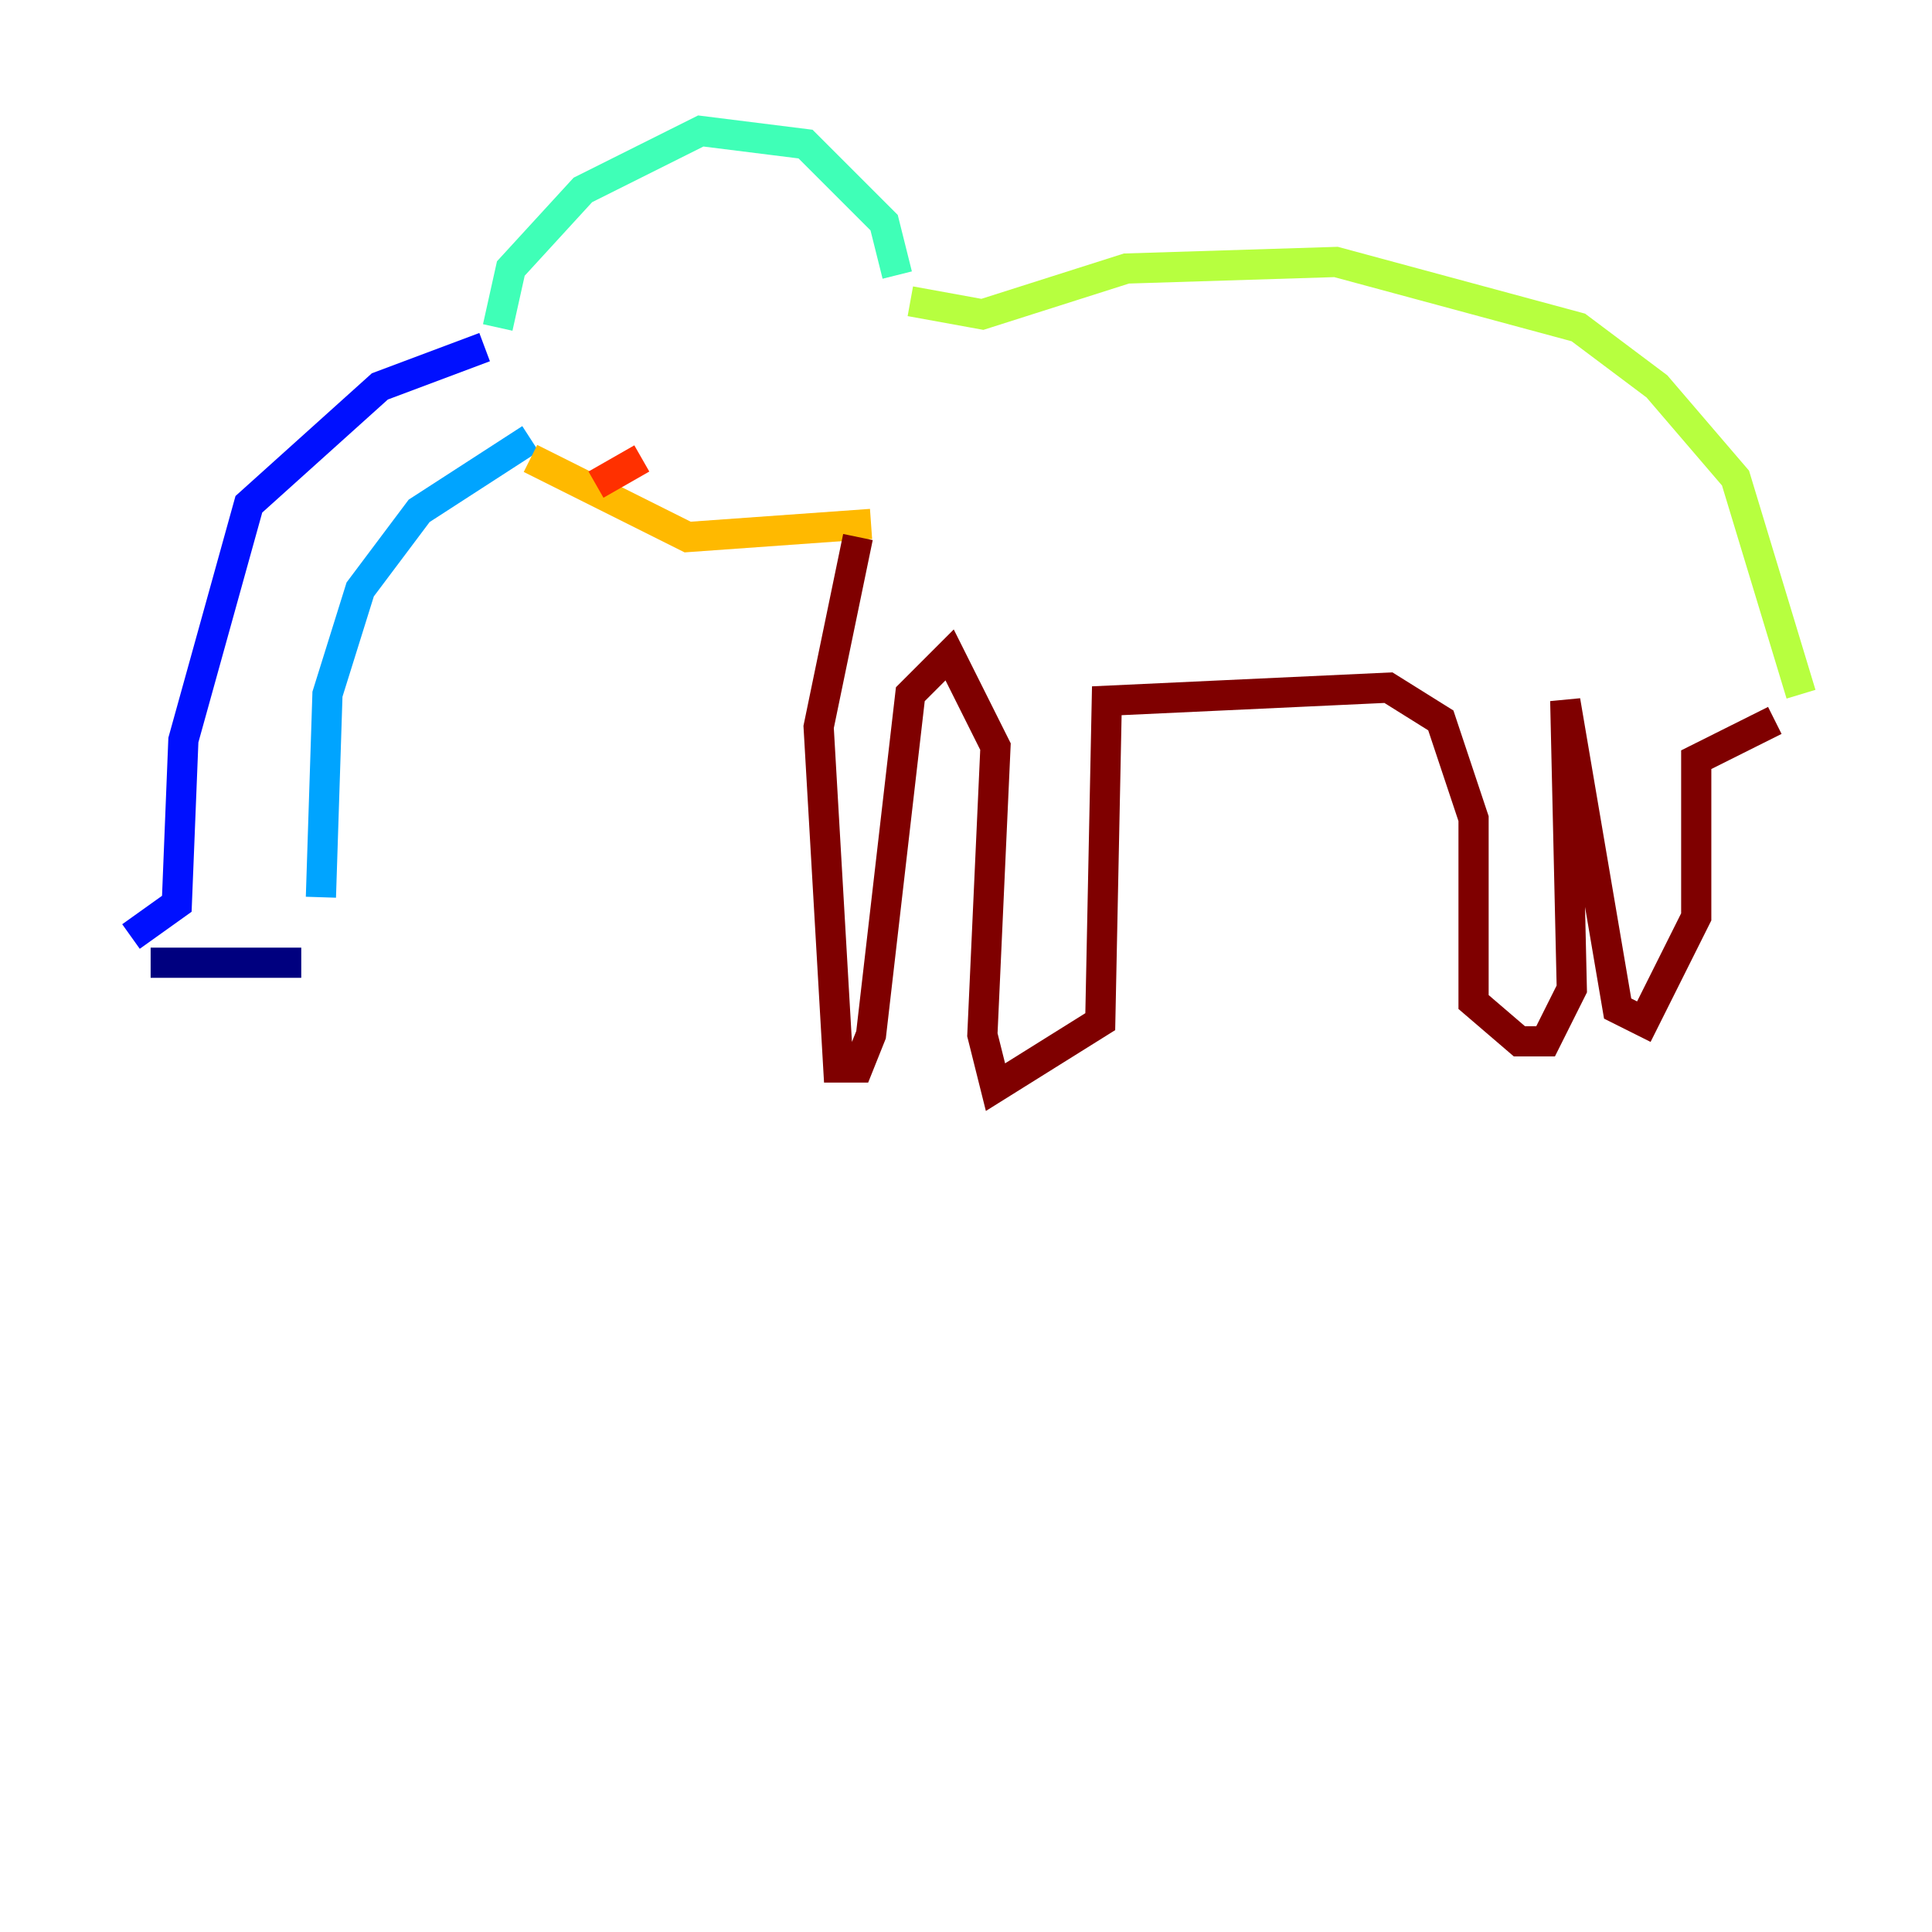 <?xml version="1.0" encoding="utf-8" ?>
<svg baseProfile="tiny" height="128" version="1.2" viewBox="0,0,128,128" width="128" xmlns="http://www.w3.org/2000/svg" xmlns:ev="http://www.w3.org/2001/xml-events" xmlns:xlink="http://www.w3.org/1999/xlink"><defs /><polyline fill="none" points="9.98,63.783 19.959,63.783" stroke="#00007f" stroke-width="2" /><polyline fill="none" points="8.678,62.047 11.715,59.878 12.149,49.031 16.488,33.41 25.166,25.6 32.108,22.997" stroke="#0010ff" stroke-width="2" /><polyline fill="none" points="21.261,59.444 21.695,45.993 23.864,39.051 27.77,33.844 35.146,29.071" stroke="#00a4ff" stroke-width="2" /><polyline fill="none" points="32.976,21.695 33.844,17.79 38.617,12.583 46.427,8.678 53.37,9.546 58.576,14.752 59.444,18.224" stroke="#3fffb7" stroke-width="2" /><polyline fill="none" points="60.312,19.959 65.085,20.827 74.63,17.79 88.515,17.356 104.57,21.695 109.776,25.6 114.983,31.675 119.322,45.993" stroke="#b7ff3f" stroke-width="2" /><polyline fill="none" points="35.146,30.373 45.559,35.58 57.709,34.712" stroke="#ffb900" stroke-width="2" /><polyline fill="none" points="39.485,32.108 42.522,30.373" stroke="#ff3000" stroke-width="2" /><polyline fill="none" points="56.841,35.58 54.237,48.163 55.539,70.725 56.841,70.725 57.709,68.556 60.312,45.993 62.915,43.39 65.953,49.464 65.085,68.556 65.953,72.027 72.895,67.688 73.329,46.427 91.986,45.559 95.458,47.729 97.627,54.237 97.627,66.386 100.664,68.99 102.4,68.99 104.136,65.519 103.702,46.427 107.173,66.82 108.909,67.688 112.38,60.746 112.38,50.332 117.586,47.729" stroke="#7f0000" stroke-width="2" /></svg>